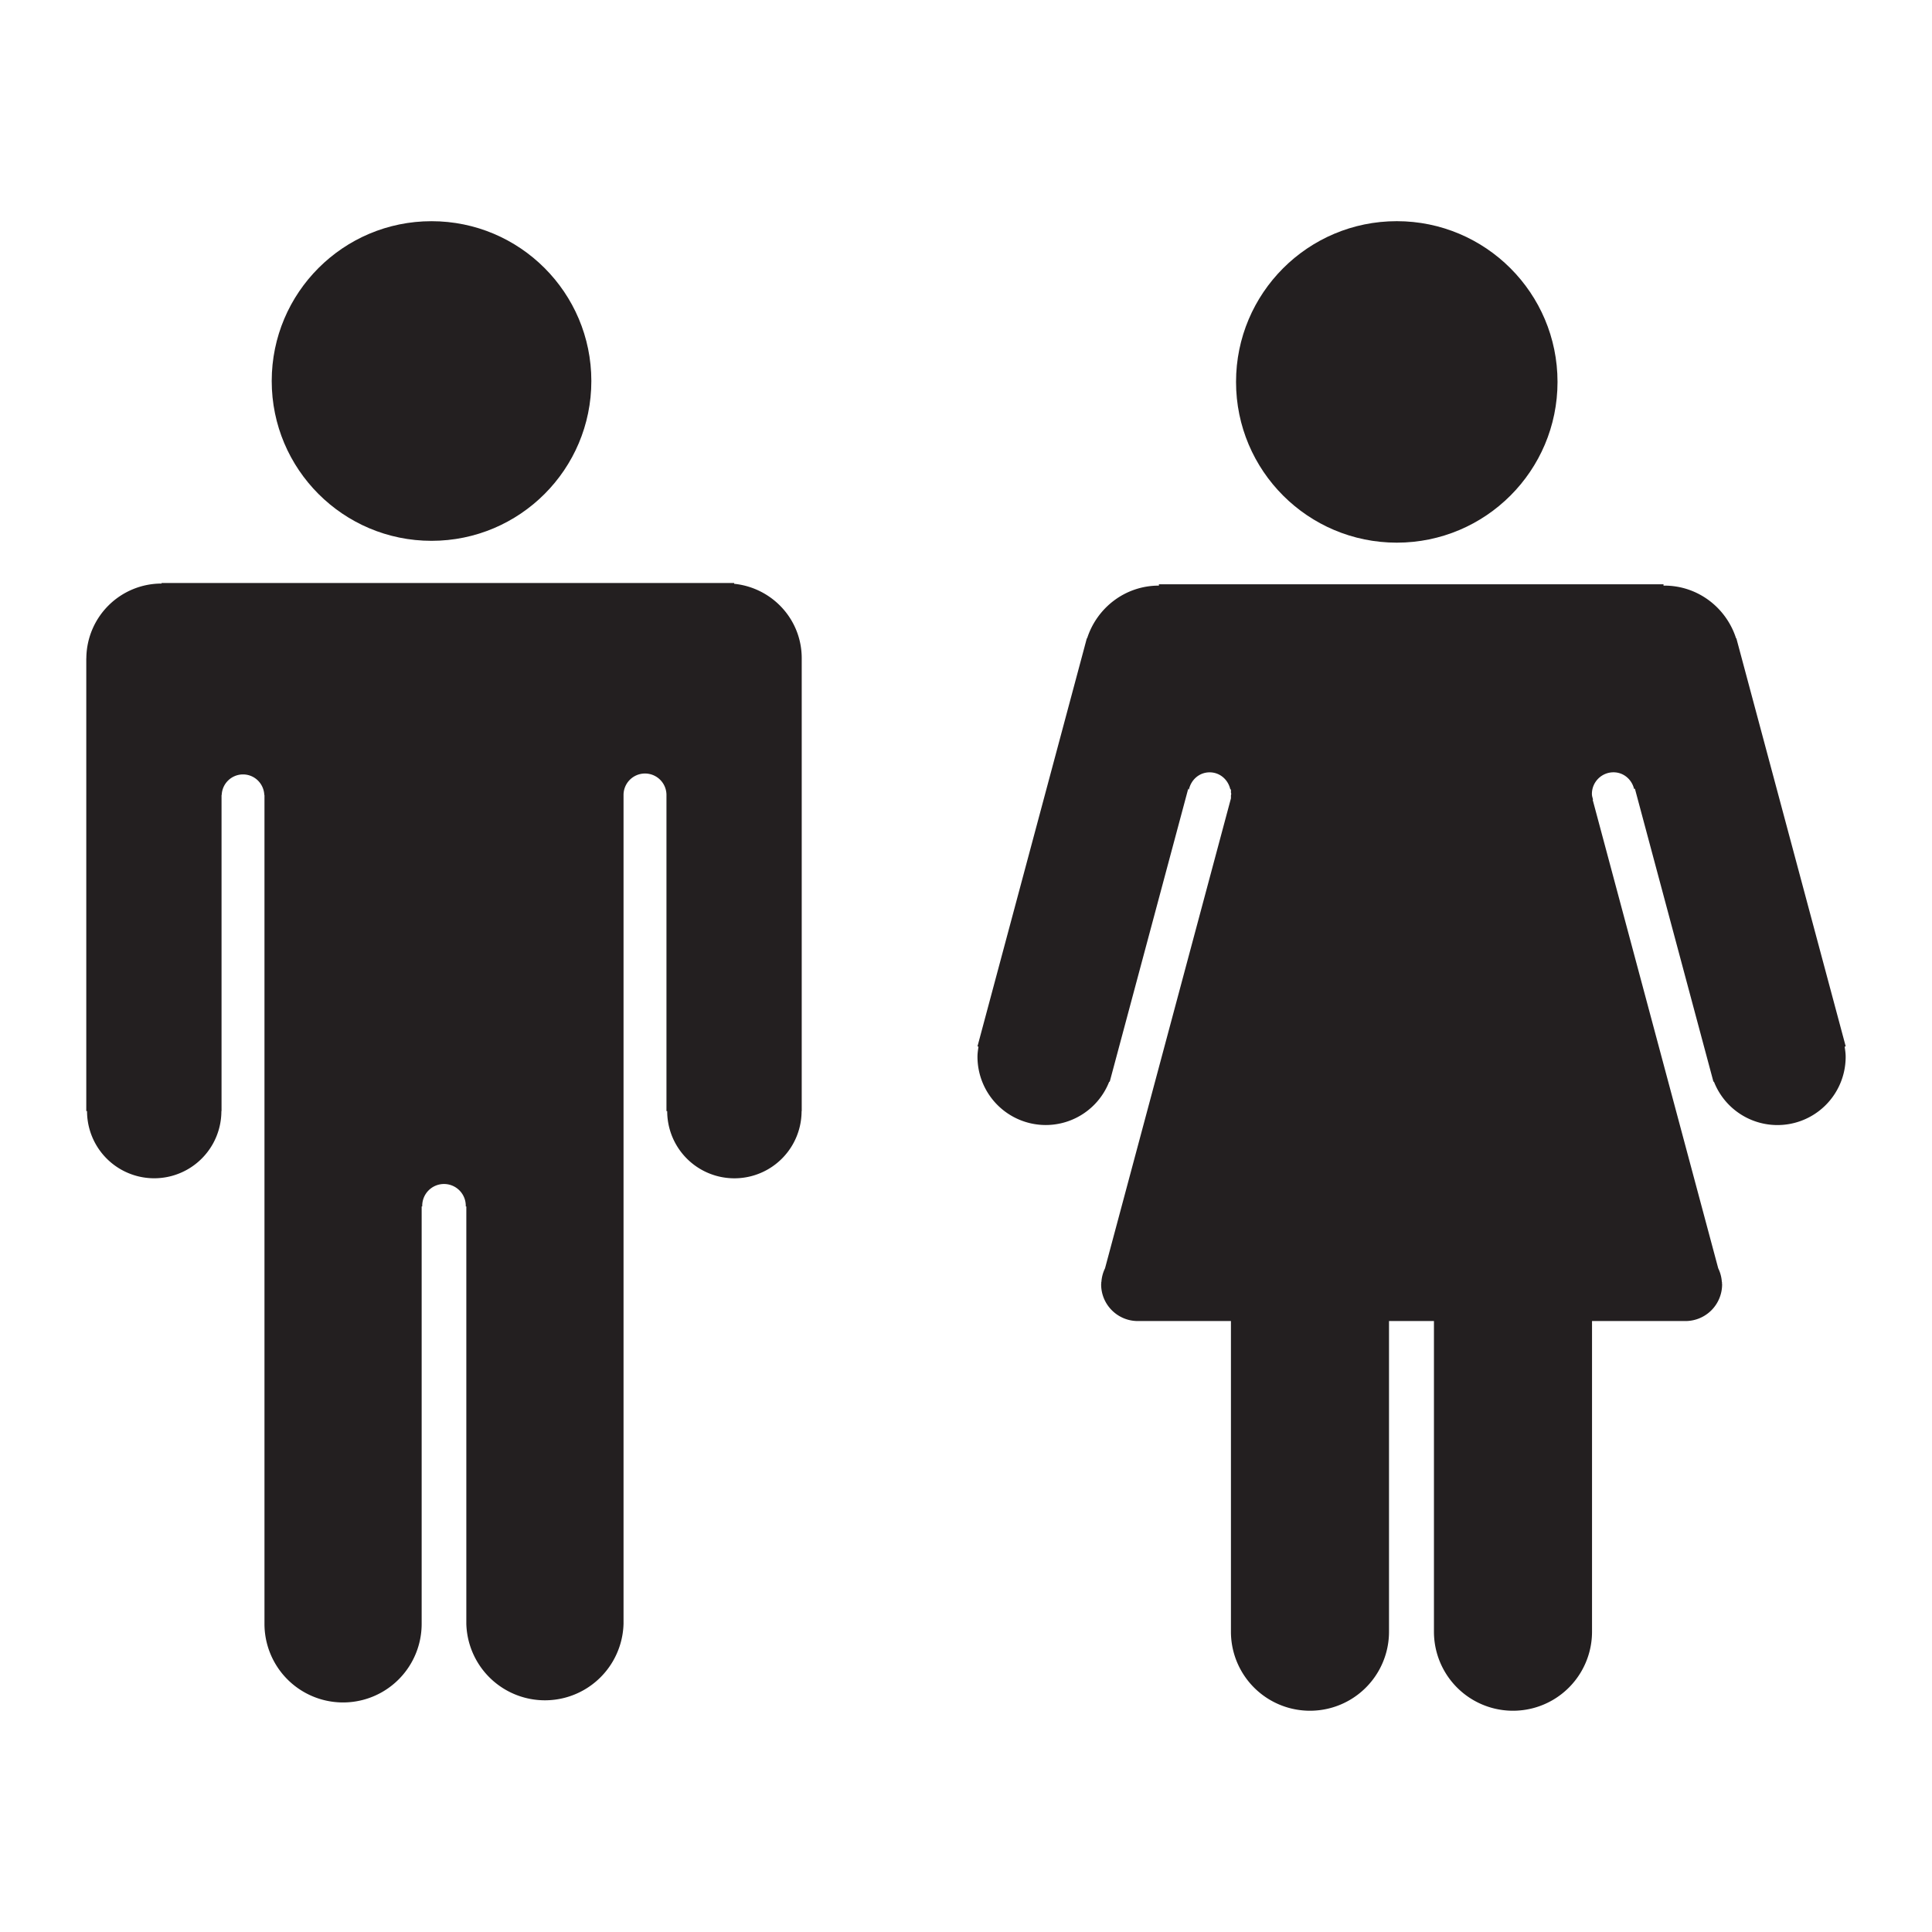 <svg xmlns="http://www.w3.org/2000/svg" width="100" height="100"><g fill="#231F20"><circle cx="22.336" cy="19.721" r="8.272"/><path d="M37.999 30.217v-.04H8.363v.027a3.895 3.895 0 0 0-3.894 3.867h-.003V57.51h.039a3.477 3.477 0 1 0 6.954 0h.008V41.148h.009a1.104 1.104 0 0 1 1.101-1.064c.598 0 1.078.473 1.103 1.064h.009v42.905a4.067 4.067 0 0 0 8.136-.005V62.444h.03a1.127 1.127 0 1 1 2.253 0h.029v21.604a4.07 4.07 0 0 0 8.137 0V41.148a1.11 1.11 0 1 1 2.222 0v16.363h.038a3.478 3.478 0 1 0 6.956 0h.007V34.072c.002-2.015-1.535-3.654-3.498-3.855z"/><g><circle cx="72.297" cy="19.768" r="8.32"/><path d="M95.534 54.161l-5.55-20.712c-.003-.016-.009-.032-.013-.048l-.098-.365-.014.004c-.506-1.579-1.968-2.729-3.715-2.729-.014 0-.026.004-.04.004v-.072h-26.12v.068c-1.747 0-3.209 1.151-3.715 2.729l-.014-.004-.098.364c-.004.017-.01.033-.013.05l-5.55 20.711.052.014c-.025.171-.052.342-.052.52a3.536 3.536 0 0 0 3.536 3.536 3.529 3.529 0 0 0 3.283-2.244l.025.007 4.071-15.193v.057h.032c.111-.5.536-.882 1.07-.882s.959.382 1.07.882h.033v.164c.002.025.015.047.015.072 0 .025-.013.047-.015.072v.155l-6.518 24.326a1.887 1.887 0 0 0-.187.698l-.014.051.008.002c-.001.028-.008.054-.008.082 0 1.048.85 1.897 1.898 1.897h4.82v16.08a4.091 4.091 0 0 0 8.182 0v-16.08h2.326v16.08a4.09 4.09 0 0 0 8.182 0v-16.08h4.835a1.897 1.897 0 0 0 1.898-1.897c0-.028-.007-.055-.008-.082l.008-.002-.014-.051a1.887 1.887 0 0 0-.187-.698l-6.499-24.253.021-.006c-.027-.096-.06-.191-.06-.296 0-.616.5-1.118 1.118-1.118.525 0 .946.371 1.065.86l.043-.011 4.065 15.169.024-.007a3.53 3.53 0 0 0 6.819-1.292c0-.178-.027-.349-.052-.52l.055-.012z"/></g></g></svg>